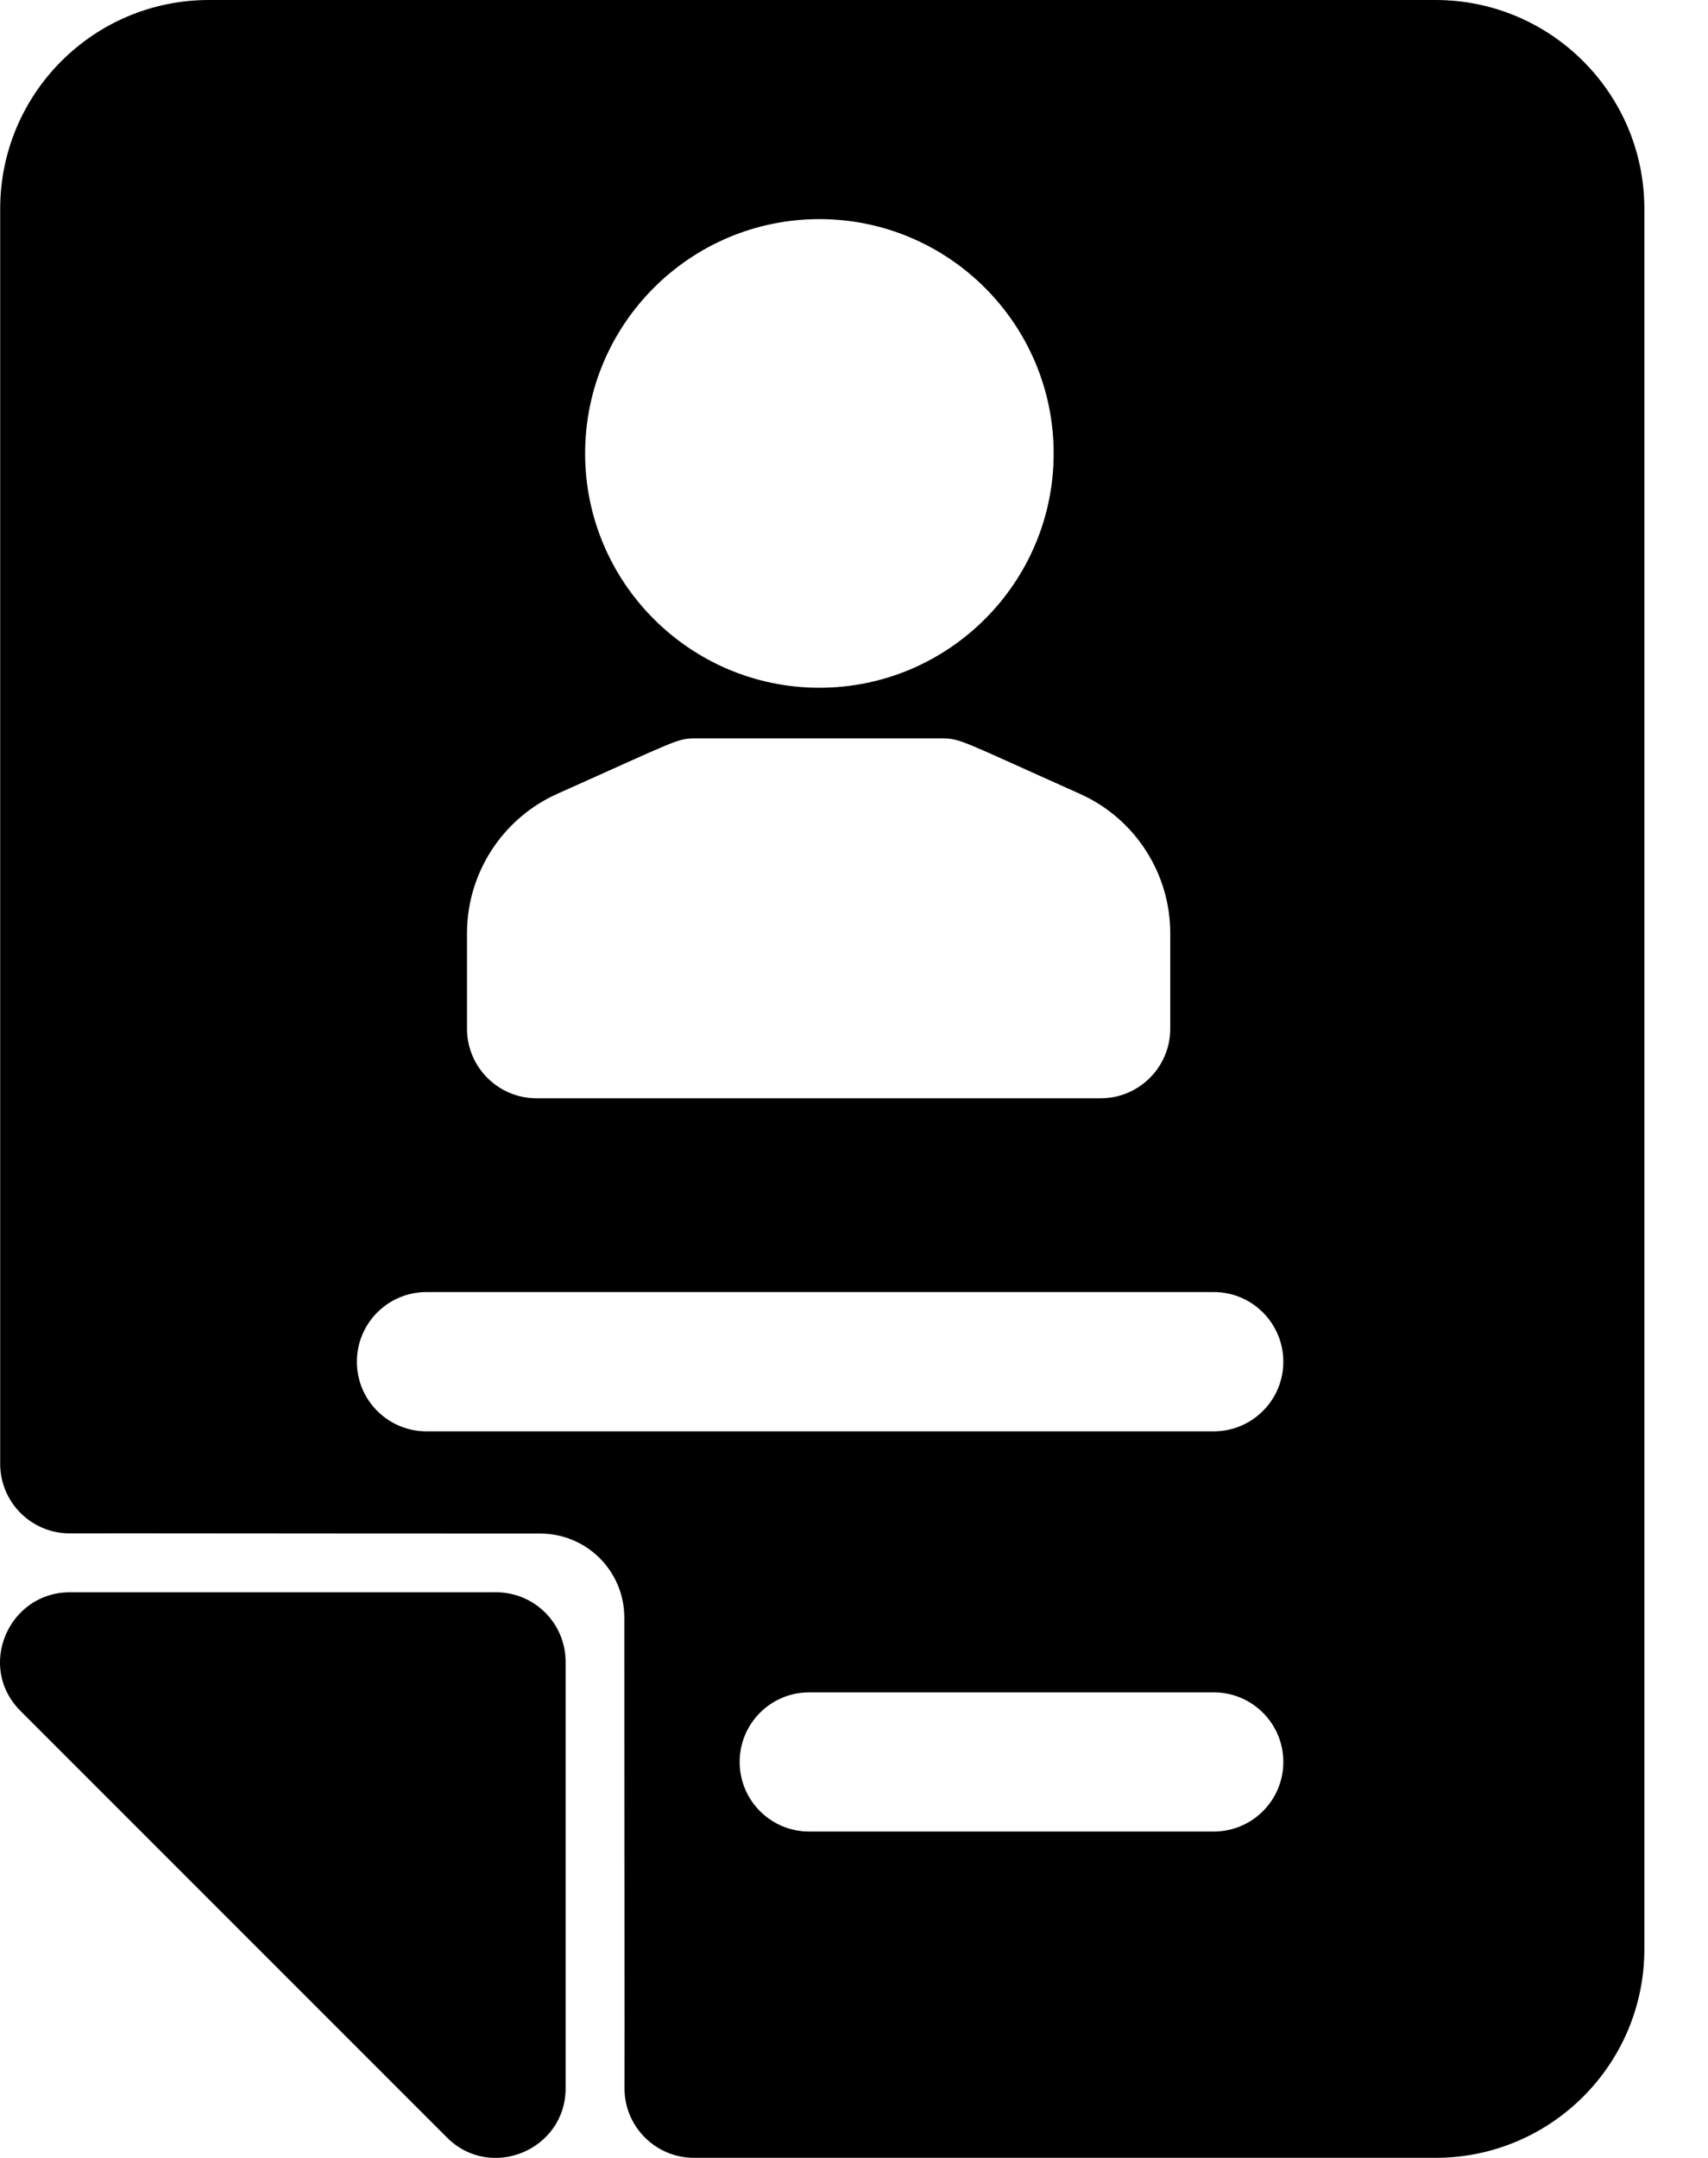 <svg width="19" height="24" viewBox="0 0 19 24" fill="currentColor" xmlns="http://www.w3.org/2000/svg">
    <path
        d="M5.518 17.709H0.776C0.098 17.709 -0.266 18.536 0.229 19.03L4.971 23.772C5.458 24.26 6.292 23.912 6.292 23.225V18.483C6.292 18.055 5.946 17.709 5.518 17.709ZM15.969 0H2.324C1.042 0 0.002 1.04 0.002 2.323V16.28C0.002 16.709 0.35 17.056 0.78 17.054C1.492 17.052 2.949 17.056 6.01 17.056C6.527 17.056 6.945 17.474 6.945 17.991C6.945 21.053 6.95 22.509 6.947 23.222C6.945 23.651 7.292 23.999 7.721 23.999H15.969C17.252 23.999 18.292 22.959 18.292 21.677V2.323C18.292 1.04 17.252 0 15.969 0V0ZM9.115 2.437C10.552 2.437 11.721 3.606 11.721 5.043C11.721 6.48 10.552 7.649 9.115 7.649C7.678 7.649 6.509 6.48 6.509 5.043C6.509 3.606 7.678 2.437 9.115 2.437ZM5.195 10.379C5.195 9.71 5.59 9.101 6.201 8.828C7.551 8.225 7.53 8.212 7.745 8.212H10.468C10.686 8.212 10.677 8.232 12.011 8.828C12.623 9.101 13.018 9.71 13.018 10.379V11.441C13.018 11.868 12.671 12.215 12.243 12.215H5.969C5.542 12.215 5.195 11.868 5.195 11.441V10.379ZM13.502 20.37H9.002C8.574 20.37 8.228 20.024 8.228 19.596C8.228 19.168 8.574 18.822 9.002 18.822H13.502C13.929 18.822 14.276 19.168 14.276 19.596C14.276 20.024 13.929 20.37 13.502 20.37ZM13.502 15.919H4.744C4.316 15.919 3.97 15.572 3.97 15.145C3.97 14.717 4.316 14.37 4.744 14.37H13.502C13.929 14.37 14.276 14.717 14.276 15.145C14.276 15.572 13.929 15.919 13.502 15.919Z"
        fill="currentColor" />
</svg>